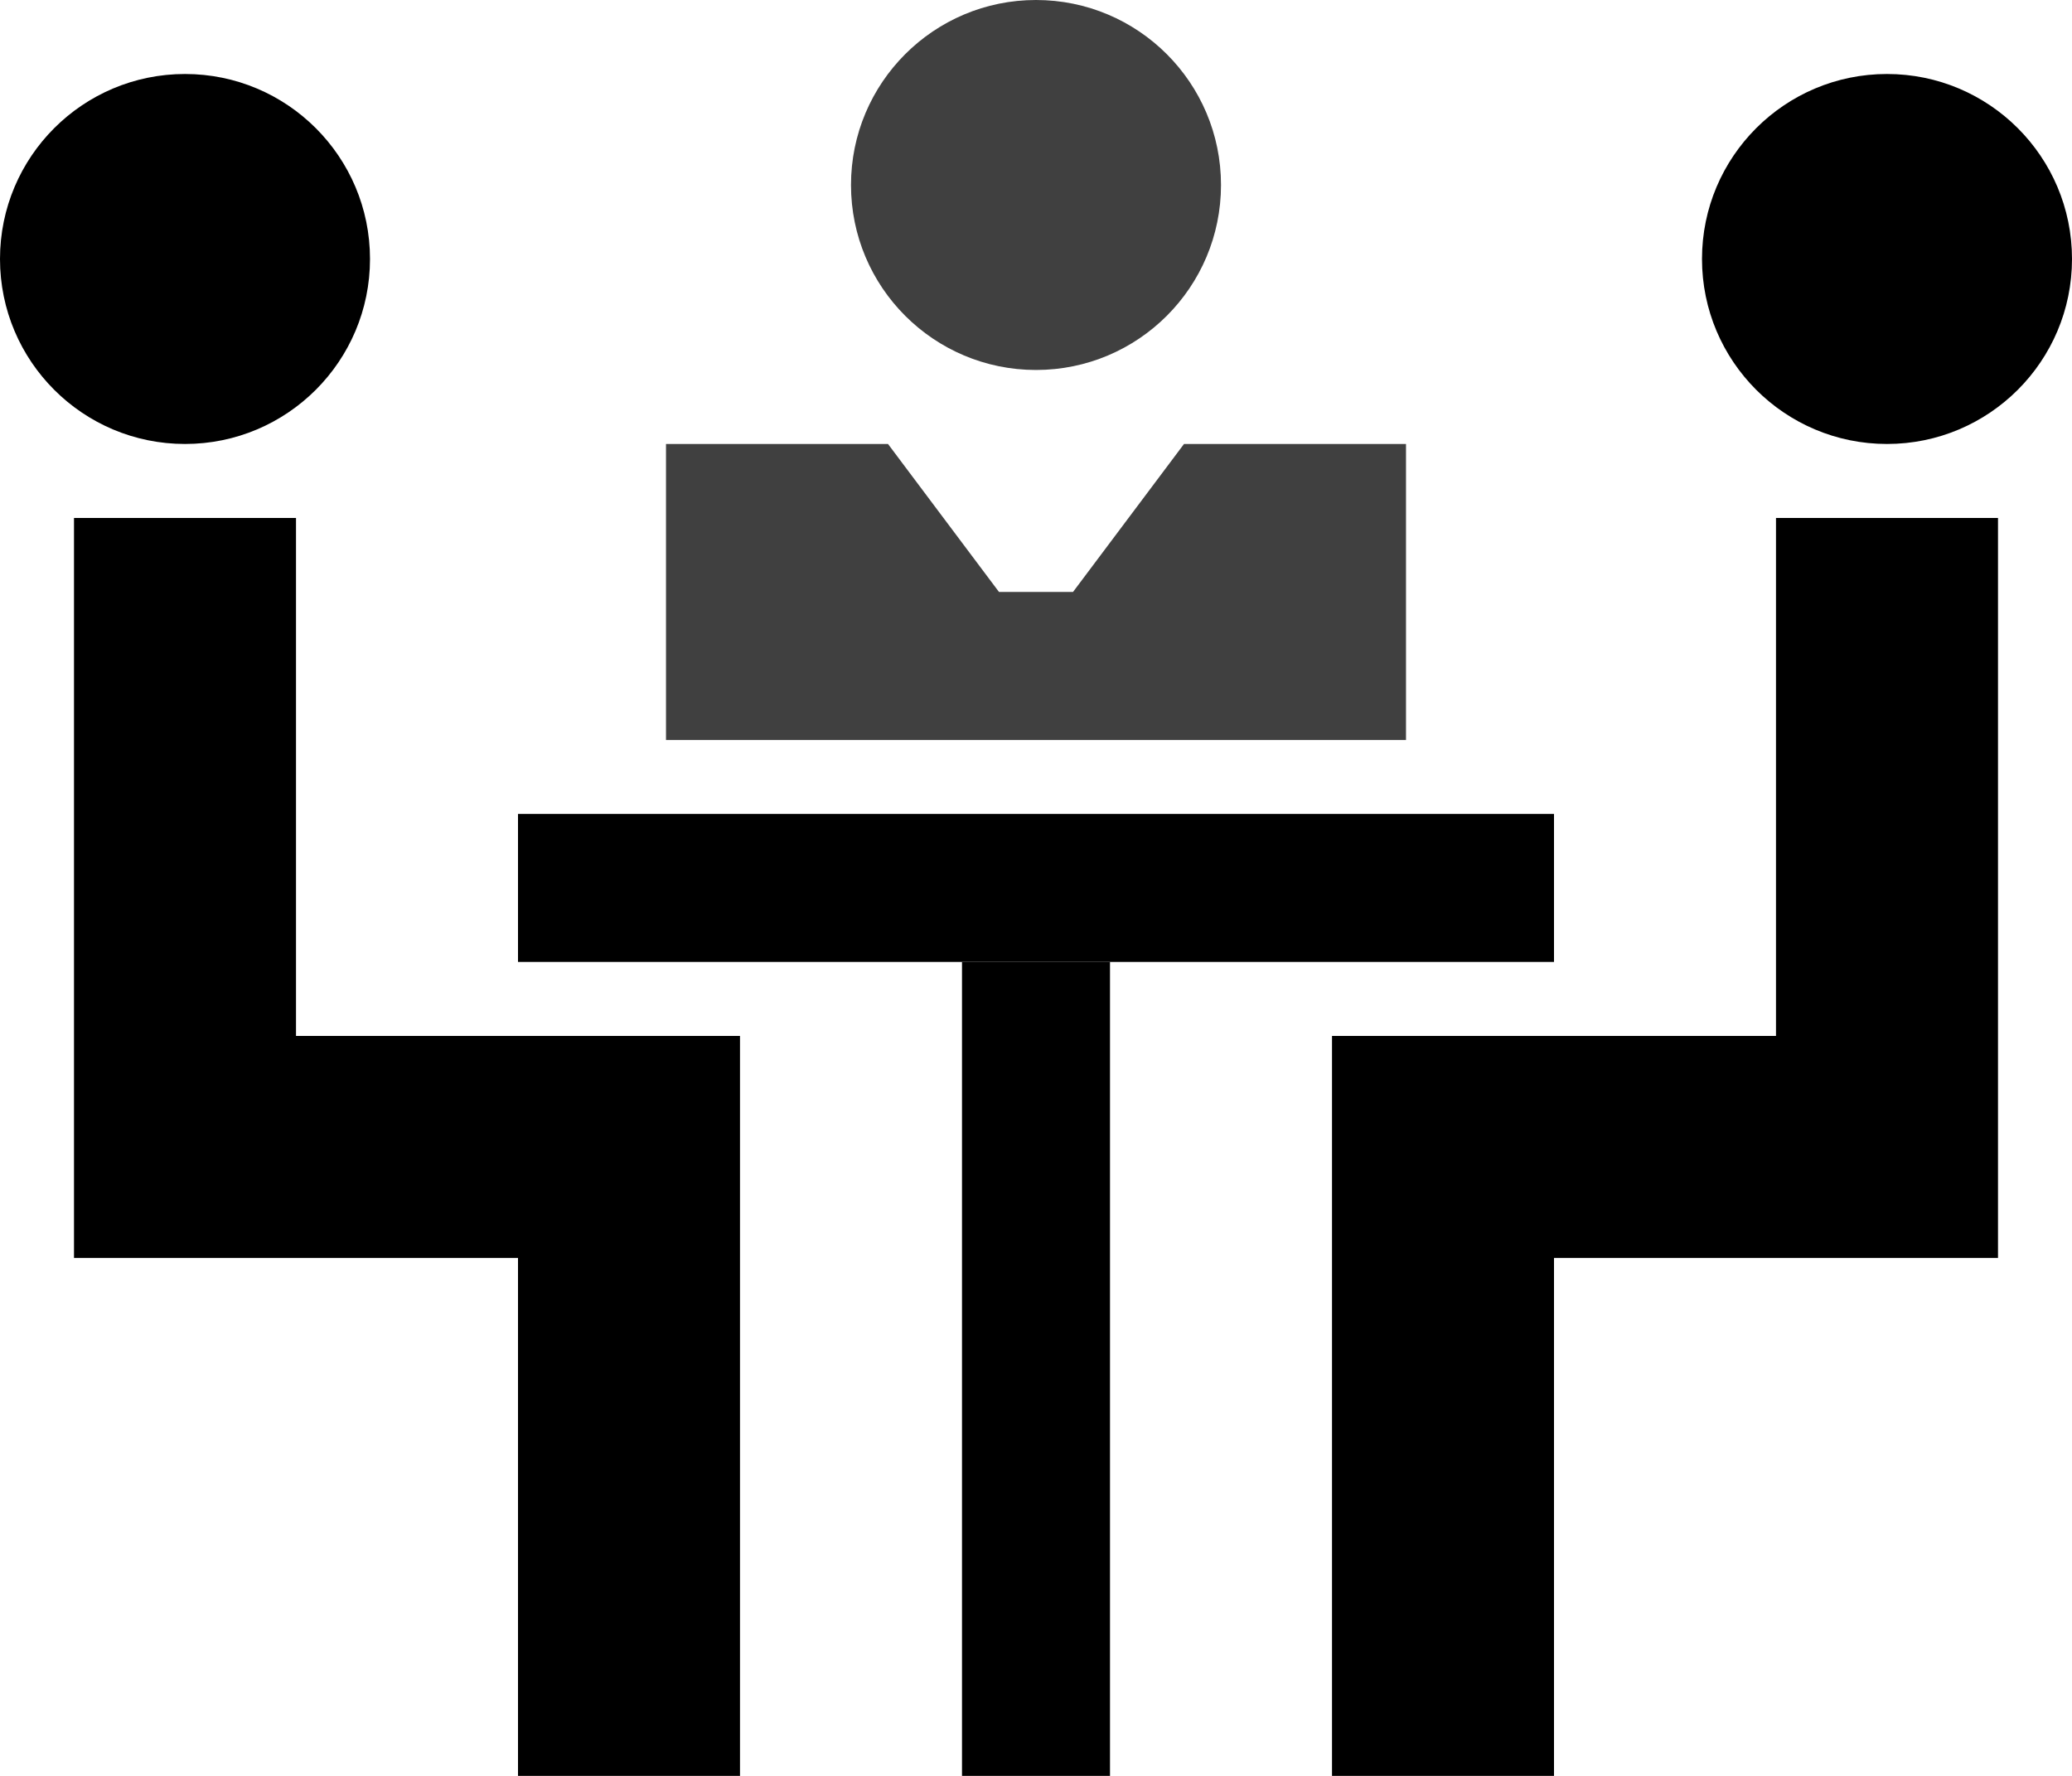<svg version="1.1" id="Layer_1" xmlns="http://www.w3.org/2000/svg" xmlns:xlink="http://www.w3.org/1999/xlink" x="0px" y="0px" viewBox="0 0 28 24" style="enable-background:new 0 0 28 24;" xml:space="preserve">
<g id="business-meeting_2_">
<circle cx="2.5" cy="3.5" r="2.5" id="id_117"></circle>
<polygon points="4,14 4,7 1,7 1,17 7,17 7,24 10,24 10,14 	" id="id_118"></polygon>
<circle cx="25.5" cy="3.5" r="2.5" id="id_119"></circle>
<polygon points="24,7 24,14 18,14 18,24 21,24 21,17 27,17 27,7 	" id="id_120"></polygon>
<rect x="7" y="11" width="14" height="2" id="id_121"></rect>
<rect x="13" y="13" width="2" height="11" id="id_122"></rect>
<circle style="opacity:0.75;" cx="14" cy="2.5" r="2.5" id="id_123"></circle>
<polygon style="opacity:0.75;" points="9,6 9,10 19,10 19,6 16,6 14.5,8 13.5,8 12,6 	" id="id_124"></polygon>
</g>
</svg>